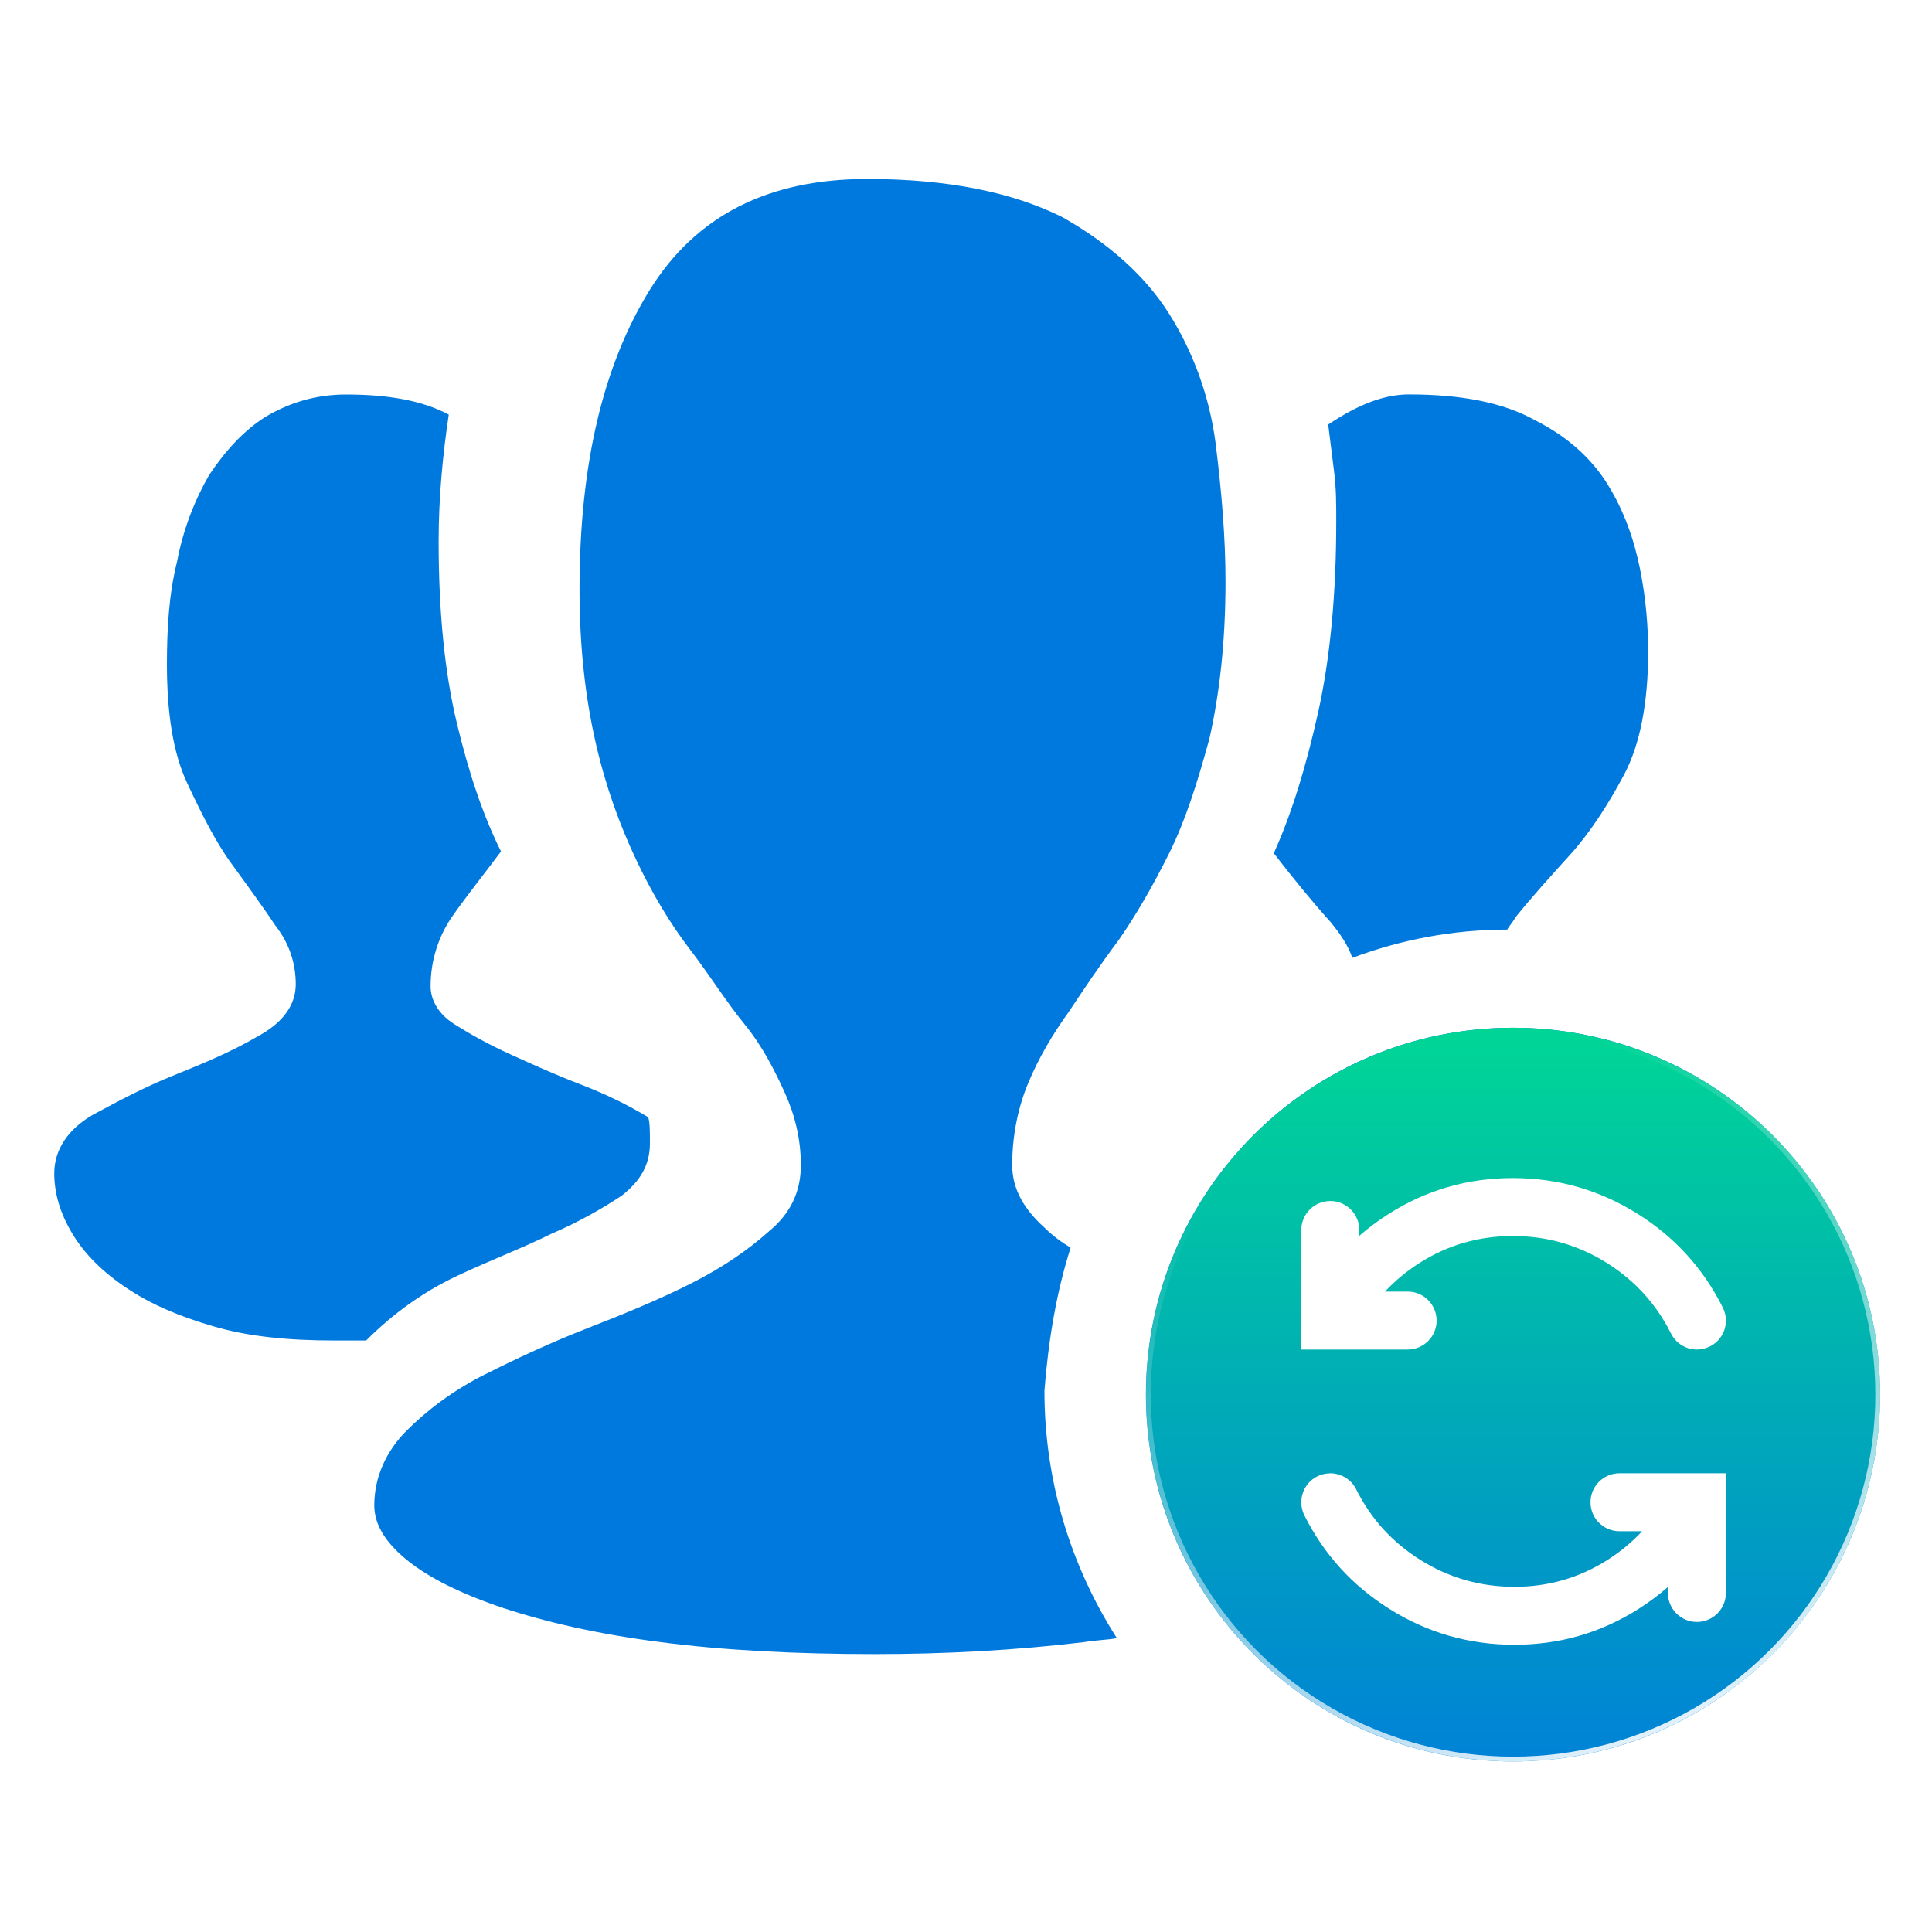 <svg xmlns="http://www.w3.org/2000/svg" xmlns:xlink="http://www.w3.org/1999/xlink" fill="none" version="1.1" width="25" height="25" viewBox="0 0 25 25"><defs><filter id="master_svg1_424_15627/424_15418" filterUnits="userSpaceOnUse" color-interpolation-filters="sRGB" x="14.829" y="13.299" width="10.75" height="10.744"><feFlood flood-opacity="0" result="BackgroundImageFix"/><feBlend mode="normal" in="SourceGraphic" in2="BackgroundImageFix" result="shape"/><feGaussianBlur in="BackgroundImage" stdDeviation="0.625"/><feComposite in2="SourceAlpha" operator="in" result="effect1_foregroundBlur"/><feBlend mode="normal" in="SourceGraphic" in2="effect1_foregroundBlur" result="shape"/></filter><linearGradient x1="0.5" y1="0" x2="0.5" y2="1" id="master_svg2_348_10397"><stop offset="0%" stop-color="#00D695" stop-opacity="1"/><stop offset="100%" stop-color="#00D695" stop-opacity="0.1"/></linearGradient><linearGradient x1="0.905" y1="1" x2="0.503" y2="0.059" id="master_svg3_1_2527"><stop offset="0%" stop-color="#FFFFFF" stop-opacity="1"/><stop offset="100%" stop-color="#FFFFFF" stop-opacity="0"/></linearGradient></defs><clipPath id="master_svg0_424_15627/424_15414"><rect x="0" y="0" width="25" height="25" rx="0"/></clipPath><g clip-path="url(#master_svg0_424_15627/424_15414)"><g><g style="mix-blend-mode:passthrough"><path d="M13.515,15.885C13.619,15.988,13.723,16.066,13.854,16.145C13.671,16.717,13.566,17.342,13.515,17.994C13.515,19.166,13.854,20.26,14.452,21.197C14.322,21.223,14.166,21.223,14.035,21.248C13.15,21.354,12.238,21.404,11.327,21.404C10.285,21.404,9.348,21.354,8.541,21.248C7.733,21.145,7.057,20.988,6.51,20.807C5.963,20.623,5.546,20.416,5.26,20.182C4.973,19.947,4.843,19.713,4.843,19.479C4.843,19.113,4.999,18.775,5.26,18.514C5.52,18.254,5.858,17.994,6.275,17.785C6.691,17.576,7.135,17.369,7.604,17.186C8.072,17.004,8.515,16.822,8.932,16.613C9.348,16.404,9.687,16.17,9.947,15.936C10.233,15.701,10.363,15.416,10.363,15.076C10.363,14.738,10.285,14.426,10.155,14.139C10.025,13.854,9.869,13.541,9.635,13.254C9.4,12.967,9.191,12.629,8.932,12.291Q8.541,11.781,8.229,11.119C8.02,10.676,7.838,10.182,7.707,9.607C7.577,9.035,7.499,8.385,7.499,7.629C7.499,5.988,7.812,4.713,8.41,3.748C9.01,2.785,9.947,2.316,11.223,2.316C12.291,2.316,13.124,2.498,13.749,2.811C14.348,3.15,14.816,3.566,15.129,4.061C15.441,4.557,15.65,5.129,15.729,5.729C15.807,6.354,15.858,6.951,15.858,7.525C15.858,8.307,15.78,8.982,15.65,9.557C15.494,10.129,15.338,10.623,15.129,11.041C14.921,11.457,14.713,11.822,14.479,12.16C14.244,12.473,14.035,12.785,13.827,13.098C13.619,13.385,13.437,13.697,13.307,14.01C13.176,14.322,13.098,14.686,13.098,15.076C13.098,15.389,13.254,15.65,13.515,15.885ZM20.312,11.066C20.051,11.354,19.816,11.613,19.608,11.873C19.582,11.926,19.53,11.979,19.504,12.029C18.801,12.029,18.124,12.16,17.499,12.395C17.447,12.238,17.343,12.082,17.213,11.926C16.979,11.666,16.744,11.379,16.483,11.041C16.718,10.52,16.9,9.92,17.057,9.217C17.213,8.514,17.291,7.682,17.291,6.744C17.291,6.535,17.291,6.326,17.265,6.119L17.187,5.494C17.577,5.232,17.916,5.104,18.229,5.104C18.905,5.104,19.452,5.207,19.869,5.441C20.285,5.65,20.598,5.936,20.807,6.275C21.015,6.613,21.145,6.979,21.223,7.369C21.301,7.76,21.327,8.123,21.327,8.436C21.327,9.088,21.223,9.635,21.015,10.025C20.807,10.416,20.572,10.779,20.312,11.066ZM7.135,15.965C7.499,15.809,7.812,15.627,8.046,15.471C8.28,15.287,8.41,15.08,8.41,14.793C8.41,14.637,8.41,14.506,8.385,14.455C8.124,14.299,7.863,14.168,7.525,14.037C7.187,13.908,6.9,13.777,6.613,13.647C6.327,13.518,6.093,13.387,5.885,13.256C5.676,13.127,5.572,12.943,5.572,12.762C5.572,12.424,5.676,12.111,5.858,11.85C6.041,11.59,6.249,11.33,6.483,11.018C6.249,10.549,6.066,10.002,5.91,9.35Q5.676,8.374,5.676,7.006C5.676,6.434,5.729,5.887,5.807,5.365C5.468,5.184,5.025,5.105,4.479,5.105C4.088,5.105,3.749,5.209,3.437,5.393C3.15,5.574,2.916,5.834,2.707,6.146C2.525,6.459,2.369,6.85,2.291,7.268C2.187,7.684,2.16,8.127,2.16,8.596C2.16,9.221,2.238,9.74,2.421,10.131C2.604,10.521,2.785,10.887,2.994,11.174C3.202,11.459,3.41,11.746,3.566,11.98C3.749,12.215,3.827,12.475,3.827,12.736C3.827,12.996,3.671,13.231,3.332,13.412C3.02,13.596,2.655,13.752,2.265,13.908C1.874,14.064,1.535,14.246,1.197,14.428C0.885,14.611,0.702,14.871,0.702,15.184C0.702,15.443,0.78,15.705,0.937,15.965Q1.171,16.355,1.64,16.668C1.952,16.877,2.316,17.033,2.76,17.162C3.202,17.293,3.723,17.346,4.322,17.346L4.738,17.346C5.077,17.006,5.468,16.721,5.91,16.512C6.354,16.303,6.77,16.147,7.135,15.965ZM24.328,18.046C24.328,20.668,22.201,22.793,19.578,22.793C16.955,22.793,14.828,20.668,14.828,18.046C14.828,15.424,16.955,13.299,19.578,13.299C22.201,13.299,24.328,15.424,24.328,18.046Z" fill-rule="evenodd" fill="#0079DE" fill-opacity="1"/></g><g filter="url(#master_svg1_424_15627/424_15418)" style="mix-blend-mode:passthrough"><ellipse cx="19.579" cy="18.046" rx="4.75" ry="4.747" fill="url(#master_svg2_348_10397)"/><ellipse cx="19.579" cy="18.046" rx="4.719" ry="4.716" stroke="url(#master_svg3_1_2527)" fill-opacity="0" stroke-width="0.062" fill="none" stroke-dasharray=""/></g><path d="M20.795,16.344Q21.337,16.685,21.623,17.256C21.667,17.345,21.745,17.412,21.839,17.444C21.878,17.456,21.918,17.463,21.958,17.463L21.966,17.463C22.021,17.462,22.076,17.448,22.126,17.423C22.253,17.36,22.333,17.23,22.333,17.088C22.333,17.088,22.333,17.074,22.333,17.074C22.331,17.021,22.317,16.968,22.293,16.92L22.293,16.92Q21.914,16.162,21.194,15.709Q20.454,15.244,19.575,15.244Q18.697,15.244,17.965,15.711Q17.764,15.839,17.589,15.992L17.589,15.916C17.589,15.709,17.421,15.541,17.214,15.541C17.007,15.541,16.839,15.709,16.839,15.916L16.839,17.463L18.215,17.463C18.422,17.463,18.59,17.295,18.59,17.088C18.59,16.881,18.422,16.713,18.215,16.713L17.922,16.713Q18.118,16.502,18.368,16.343Q18.916,15.994,19.575,15.994Q20.238,15.994,20.795,16.344ZM18.376,20.183Q17.834,19.842,17.549,19.272C17.505,19.183,17.427,19.115,17.333,19.084C17.294,19.071,17.254,19.064,17.214,19.064L17.206,19.065C17.151,19.066,17.096,19.079,17.046,19.104C16.919,19.167,16.839,19.297,16.839,19.439C16.839,19.439,16.839,19.453,16.839,19.453C16.841,19.506,16.854,19.559,16.878,19.607Q17.257,20.365,17.977,20.818Q18.716,21.283,19.596,21.283Q20.474,21.283,21.206,20.817Q21.408,20.688,21.583,20.535L21.583,20.613L21.583,20.614C21.583,20.821,21.751,20.988,21.958,20.988L21.958,20.988C22.165,20.988,22.333,20.82,22.333,20.613L22.333,20.613L22.332,19.439L22.332,19.439L22.332,19.064L20.956,19.064C20.749,19.064,20.581,19.232,20.581,19.439C20.581,19.647,20.749,19.814,20.956,19.814L21.249,19.814Q21.053,20.025,20.803,20.184Q20.256,20.533,19.596,20.533Q18.933,20.533,18.376,20.183Z" fill-rule="evenodd" fill="#FFFFFF" fill-opacity="1"/></g></g></svg>
